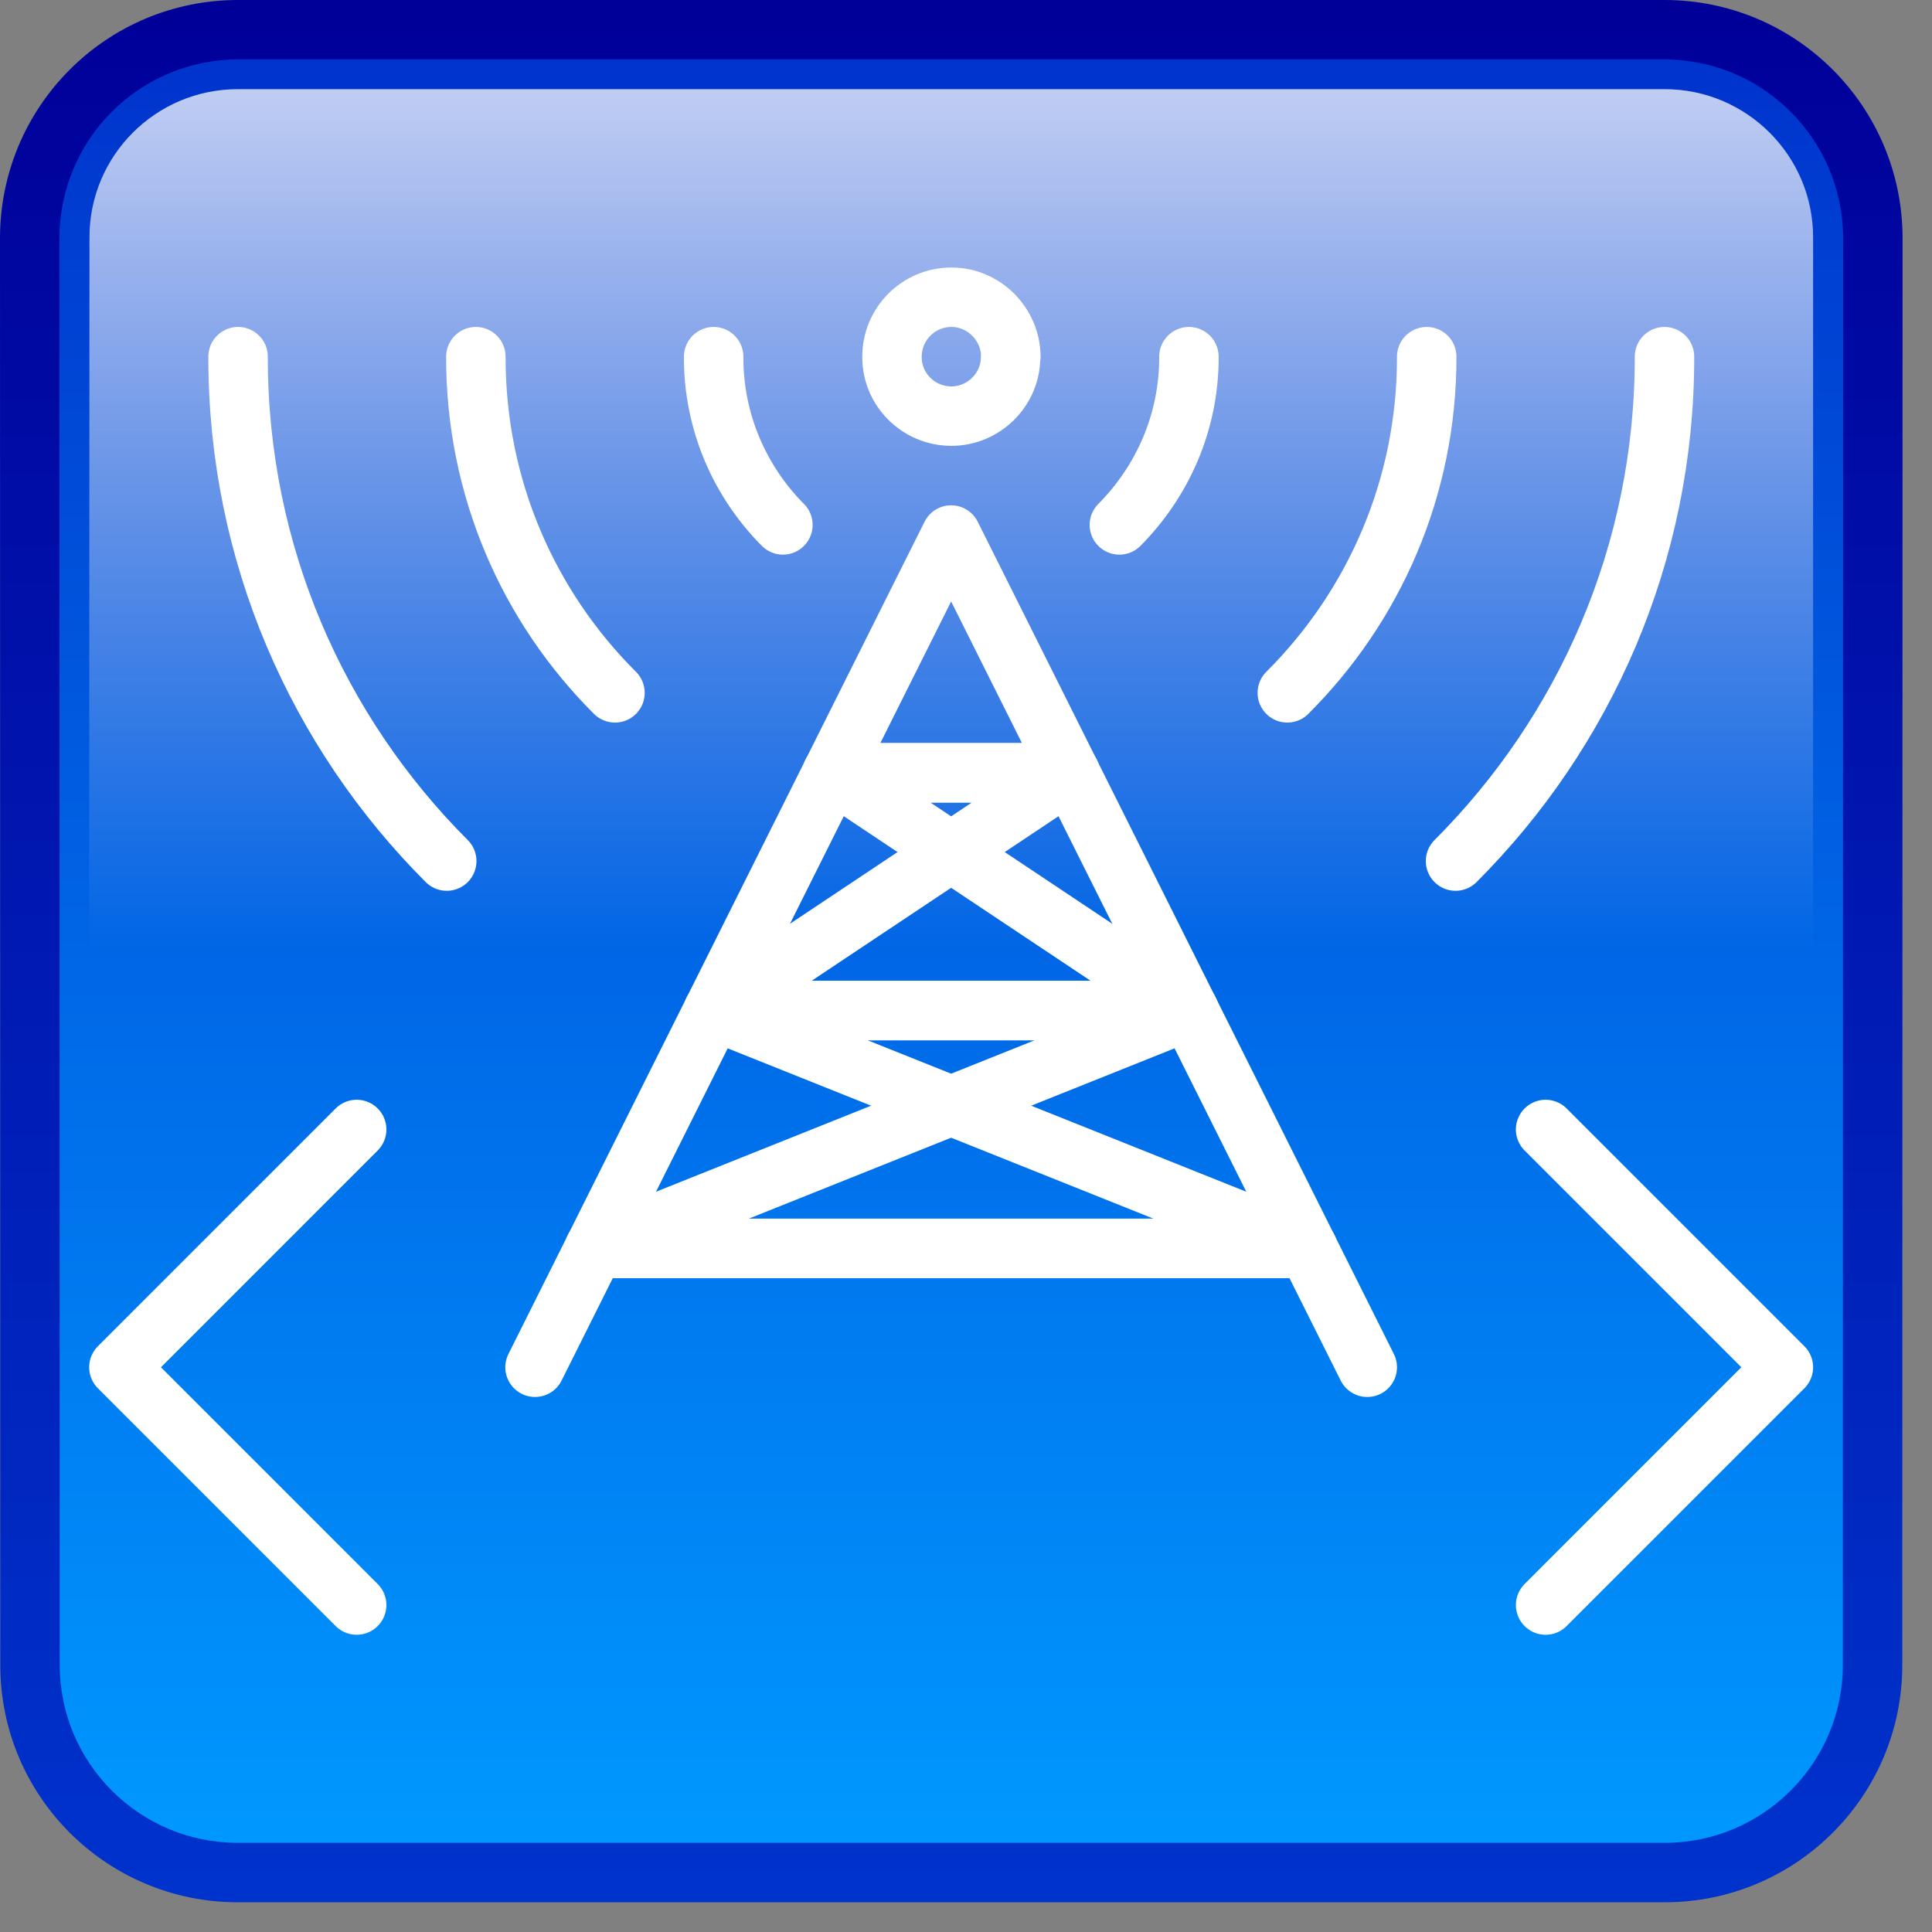 <svg width="65" height="65" viewBox="0 0 65 65">
<rect x="0" y="0" width="65" height="65" fill="#808080" stroke="none"/>
<defs>
				<linearGradient id="dark" x1="50%" y1="100%"
					x2="50%" y2="0%">
					<stop stop-color="#0033cc" offset="0.00" />
					<stop stop-color="#000099" offset="1.00" />
				</linearGradient>
				<linearGradient id="medium" x1="50%" y1="100%"
					x2="50%" y2="0%">
					<stop stop-color="#0099ff" offset="0.00" />
					<stop stop-color="#0033cc" offset="1.00" />
				</linearGradient>
				<linearGradient id="light" x1="50%" y1="100%"
					x2="50%" y2="0%">
					<stop stop-color="#ffffff" offset="0.00" stop-opacity="0.0"/>
					<stop stop-color="#ffffff" offset="1.00" />
				</linearGradient>
</defs>
		<g>
			<g>
				<path fill="url(#dark)" d=" M64.00 56.00 C64.01 60.42 60.42 64.00 56.01
					64.00 L8.00 64.00 C3.58 64.00 0.00 60.42 0.01 56.00 L0.00 8.00 C0.01
					3.58 3.58 0.00 8.01 0.00 L56.00 0.00 C60.42 0.00 64.00 3.58 64.01
					8.00 L64.00 56.00 Z" />
				<path fill="url(#medium)" d=" M62.00 56.00 C62.01 59.31 59.31 62.00 56.01
					62.00 L8.00 62.00 C4.69 62.00 2.00 59.31 2.01 56.00 L2.00 8.00 C2.01
					4.69 4.69 2.00 8.01 2.00 L56.00 2.00 C59.31 2.00 62.00 4.69 62.01
					8.00 L62.00 56.00 Z" />
				<path fill="url(#light)"
					opacity="0.75" d=" M61.00 32.00 V8.00 C61.01 5.24 58.76 3.00 56.01
					3.00 L8.00 3.00 C5.24 3.00 3.00 5.24 3.01 8.00 L3.00 32.00 H61.00
					Z" />
			</g>
		<g style="fill:none;stroke:#ffffff;stroke-width:2">
				<path style="stroke-linecap:round;stroke-linejoin:round" d=" M12.00 38.00 L4.00 46.00 L12.00 54.00"
					/>
				<path style="stroke-linecap:round;stroke-linejoin:round" d=" M52.00 38.00 L60.00 46.00 L52.00 54.00"
					/>
				<path style="stroke-linecap:round;stroke-linejoin:round" d=" M18.00 46.00 L32.00 18.00 L46.00 46.00"
					/>
				<path style="stroke-linecap:round;stroke-linejoin:round" d=" M20.00 42.00 H44.00 L24.00 34.00 H40.00
					L28.00 26.00 H36.00" />
				<path style="stroke-linecap:round;stroke-linejoin:round" d=" M44.00 42.00 H20.00 L40.00 34.00 H24.00
					L36.00 26.00 H28.00" />
				<path style="stroke-linecap:round;stroke-linejoin:round" d=" M34.00 12.00 C34.01 13.10 33.10 14.00
					32.01 14.00 C30.90 14.00 30.00 13.10 30.01 12.00 C30.01 10.90 30.90
					10.00 32.01 10.00 C33.10 10.00 34.00 10.90 34.01 12.00 Z" />
				<path style="stroke-linecap:round;stroke-linejoin:round" d=" M26.34 17.66 C24.90 16.21 24.00 14.21
					24.01 12.00" />
				<path style="stroke-linecap:round;stroke-linejoin:round" d=" M40.00 12.00 C40.01 14.21 39.10 16.21
					37.66 17.66" />
				<path style="stroke-linecap:round;stroke-linejoin:round" d=" M20.69 23.31 C17.79 20.42 16.00 16.42
					16.01 12.00" />
				<path style="stroke-linecap:round;stroke-linejoin:round" d=" M48.00 12.00 C48.01 16.42 46.21 20.42
					43.31 23.31" />
				<path style="stroke-linecap:round;stroke-linejoin:round" d=" M15.03 28.97 C10.69 24.63 8.00 18.63 8.01
					12.00" />
				<path style="stroke-linecap:round;stroke-linejoin:round" d=" M56.00 12.00 C56.01 18.63 53.31 24.63
					48.97 28.97" />
			</g>
		</g>
</svg>